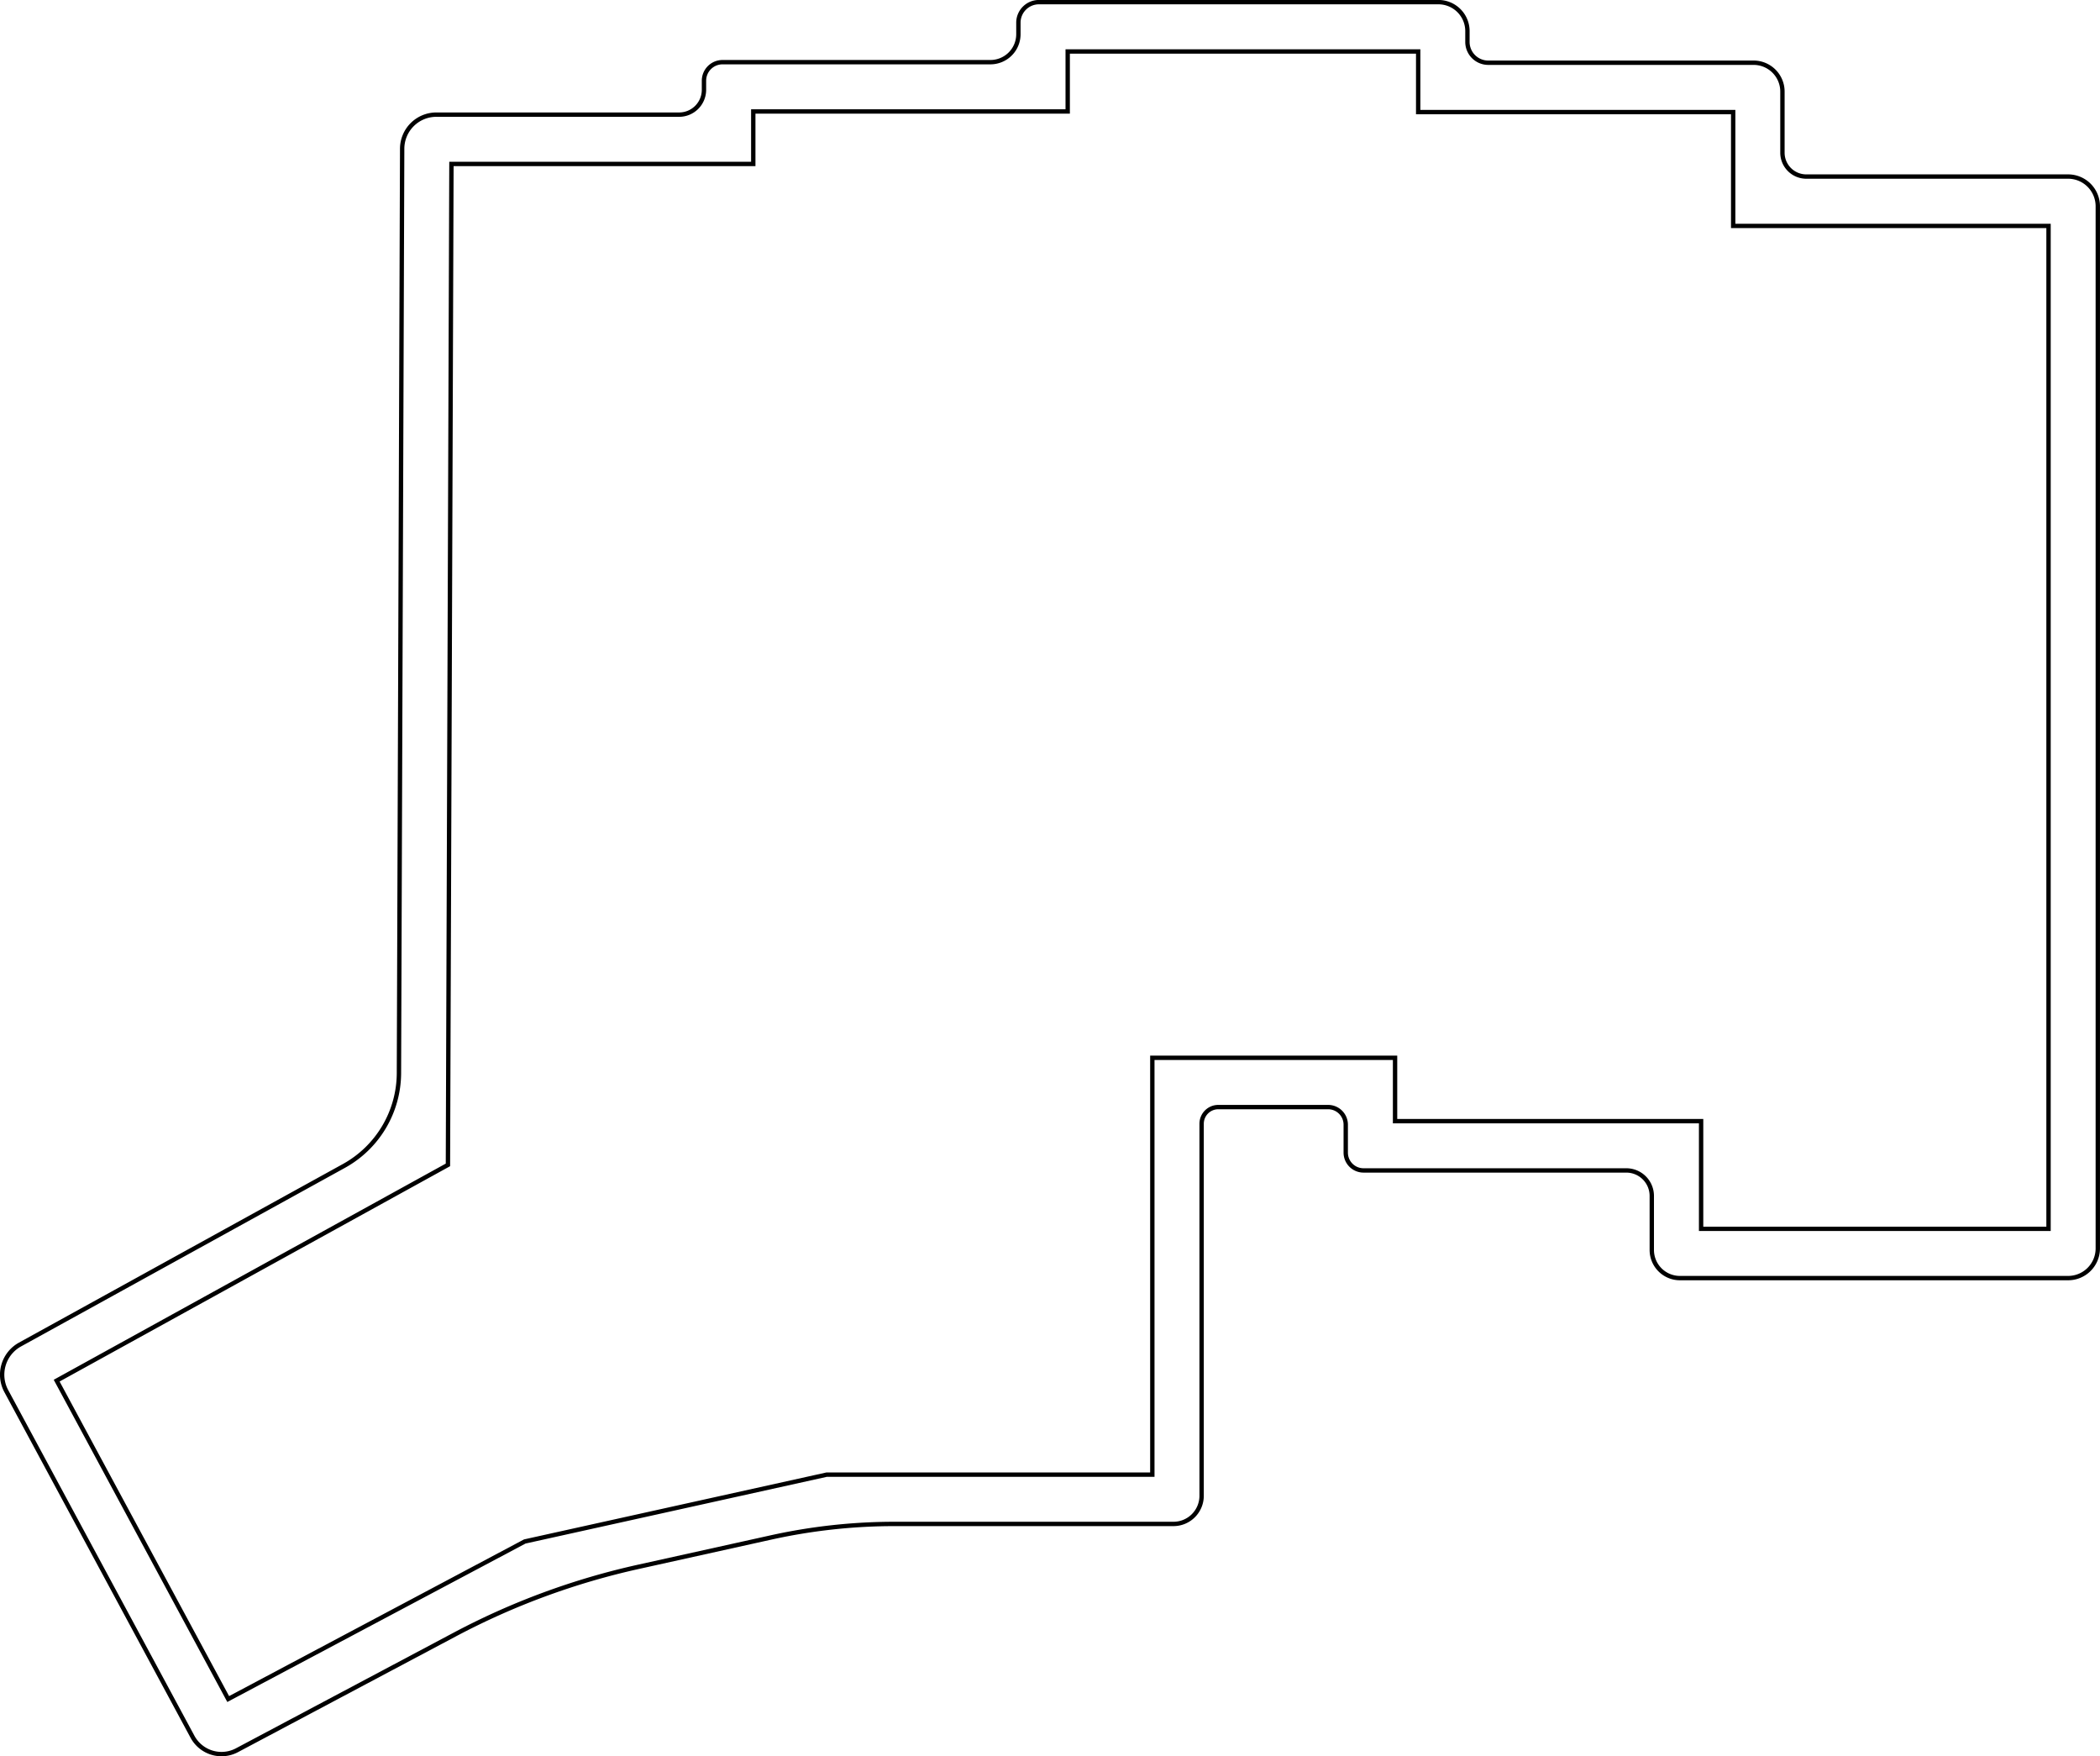 <?xml version="1.0" encoding="UTF-8" standalone="no"?>
<!-- Created with Inkscape (http://www.inkscape.org/) -->

<svg
   width="127.786mm"
   height="106.845mm"
   viewBox="0 0 127.786 106.845"
   version="1.1"
   id="svg5"
   inkscape:version="1.2.2 (b0a8486541, 2022-12-01)"
   sodipodi:docname="kb_main.svg"
   inkscape:export-filename="kb_plate_uncut.svg"
   inkscape:export-xdpi="96"
   inkscape:export-ydpi="96"
   xmlns:inkscape="http://www.inkscape.org/namespaces/inkscape"
   xmlns:sodipodi="http://sodipodi.sourceforge.net/DTD/sodipodi-0.dtd"
   xmlns="http://www.w3.org/2000/svg"
   xmlns:svg="http://www.w3.org/2000/svg">
  <sodipodi:namedview
     id="namedview7"
     pagecolor="#ffffff"
     bordercolor="#666666"
     borderopacity="1.0"
     inkscape:showpageshadow="2"
     inkscape:pageopacity="0.0"
     inkscape:pagecheckerboard="0"
     inkscape:deskcolor="#d1d1d1"
     inkscape:document-units="mm"
     showgrid="false"
     inkscape:zoom="0.70710678"
     inkscape:cx="1914.8452"
     inkscape:cy="278.60007"
     inkscape:window-width="1599"
     inkscape:window-height="872"
     inkscape:window-x="1942"
     inkscape:window-y="99"
     inkscape:window-maximized="0"
     inkscape:current-layer="layer1"
     showborder="true" />
  <defs
     id="defs2" />
  <g
     inkscape:label="Layer 1"
     inkscape:groupmode="layer"
     id="layer1"
     transform="translate(-338.032,-219.167)">
    <path
       id="path2690"
       style="fill:none;stroke:#000000;stroke-width:0.265px;stroke-linecap:butt;stroke-linejoin:miter;stroke-opacity:1"
       d="m 400.002,220.549 v 0.698 a 1.702,1.702 135 0 1 -1.702,1.702 h -16.302 a 1.129,1.129 135 0 0 -1.129,1.129 v 0.552 a 1.511,1.511 135 0 1 -1.511,1.511 h -14.774 a 2.08,2.08 135.1 0 0 -2.08,2.073 l -0.196,56.236 a 6.477,6.477 120.667 0 1 -3.35,5.649 l -19.71,10.865 a 2.097,2.097 106.409 0 0 -0.834,2.831 l 11.331,21.03 a 2.005,2.005 16.856 0 0 2.706,0.82 l 13.25,-7.037 a 44.236,44.236 159.771 0 1 11.185,-4.122 l 8.057,-1.784 a 34.832,34.832 173.757 0 1 7.53,-0.824 h 16.965 a 1.713,1.713 135 0 0 1.713,-1.713 v -22.633 a 1.014,1.014 135 0 1 1.014,-1.014 h 6.684 a 1.072,1.072 45 0 1 1.072,1.072 v 1.699 a 1.083,1.083 45 0 0 1.083,1.083 h 15.989 a 1.551,1.551 45 0 1 1.551,1.551 v 3.287 a 1.712,1.712 45 0 0 1.712,1.712 h 23.622 a 1.806,1.806 135 0 0 1.806,-1.806 v -63.4 a 1.808,1.808 45 0 0 -1.808,-1.808 h -15.93 a 1.452,1.452 45 0 1 -1.452,-1.452 v -3.718 a 1.755,1.755 45 0 0 -1.755,-1.755 h -16.148 a 1.265,1.265 45 0 1 -1.265,-1.265 v -0.656 a 1.765,1.765 45 0 0 -1.765,-1.765 H 401.252 a 1.25,1.25 135 0 0 -1.25,1.25 z m 3,1.75 v 3.65 h -19.133 v 3.191 h -18.367 l -0.213,60.895 -23.809,13.125 10.438,19.371 18.047,-9.586 18.369,-4.066 h 19.818 v -25.359 h 14.77 v 3.854 h 18.623 v 6.551 h 21.141 v -61.014 h -19.189 v -6.926 h -19.168 v -3.686 z" />
  </g>
</svg>
